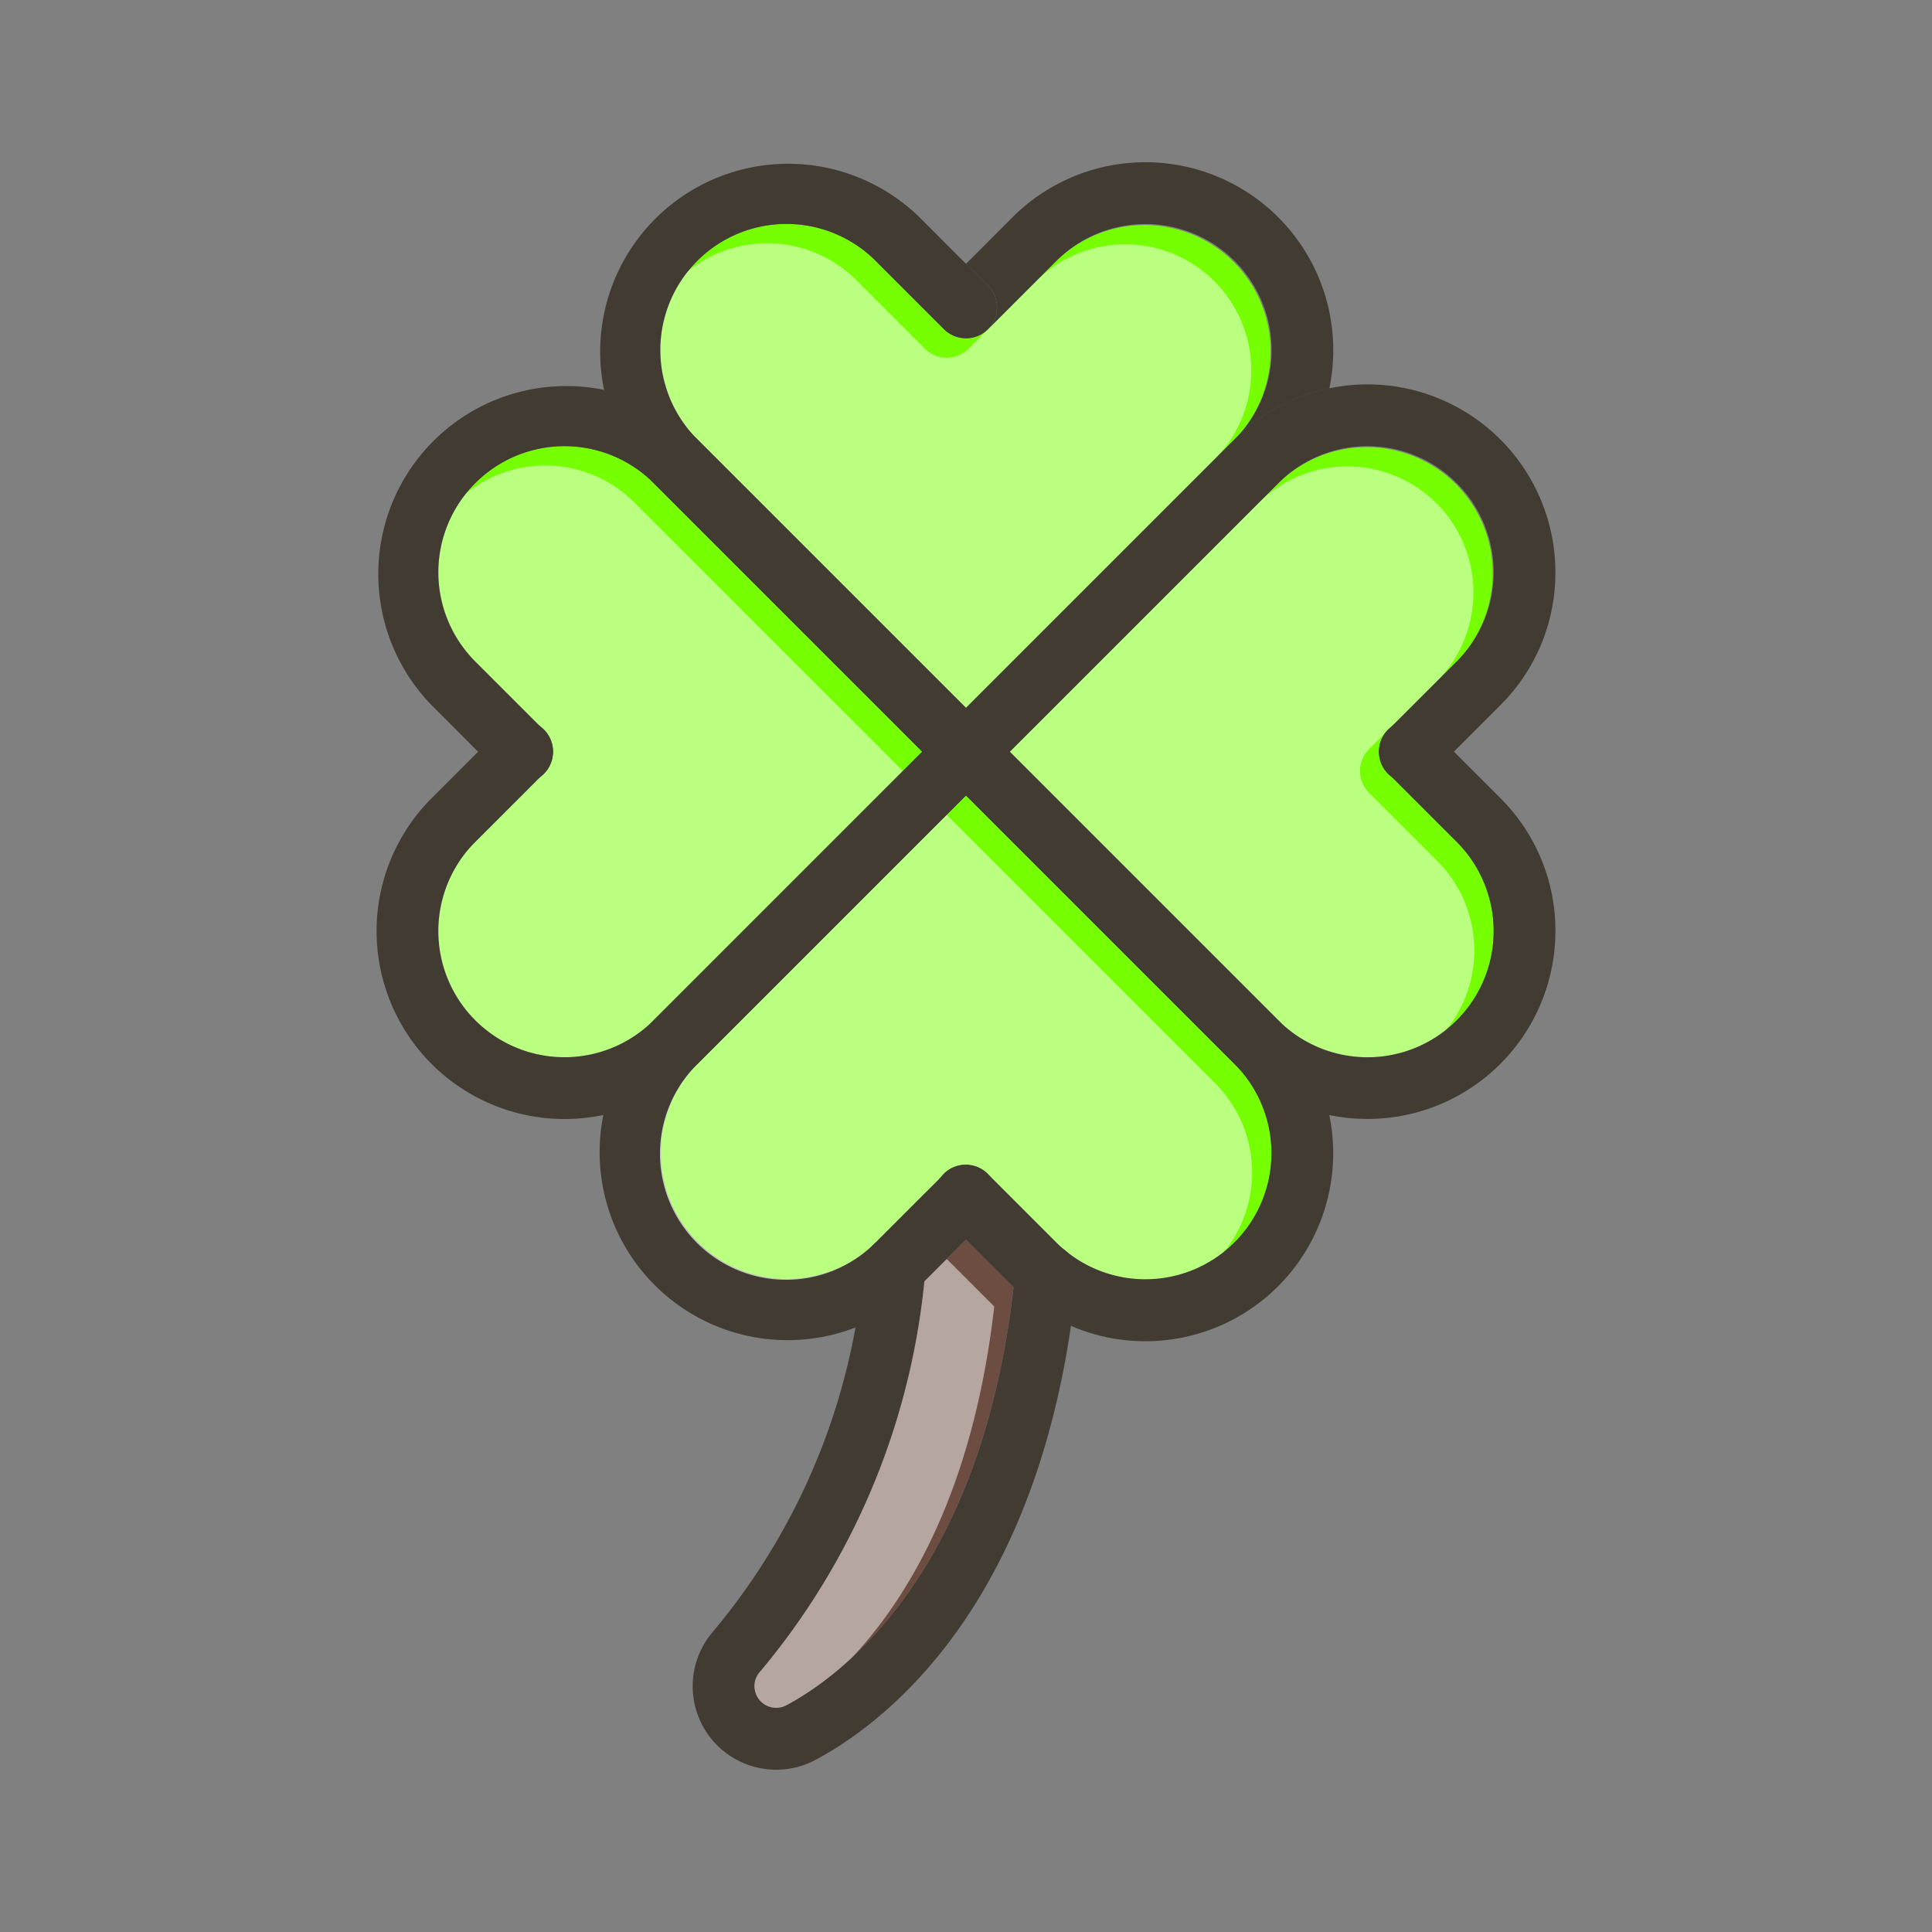 <svg id="Layer_1" viewBox="0 0 1000 1000" xmlns="http://www.w3.org/2000/svg" data-name="Layer 1"><rect x="0" y="0" width="1000" height="1000" fill="#808080" stroke="none"/><path d="m639 227.44-139 139-139-139-.16-.16a65.28 65.28 0 0 1 92.48-92.17l35.38 35.38a16 16 0 0 0 22.62 0l35.38-35.38a65.28 65.28 0 0 1 92.3 92.33z" fill="#76ff03"/><path d="m754 435.77a65.28 65.28 0 1 1 -92.33 92.32l-139-139 139-139a65.28 65.28 0 0 1 92.33 92.3l-35.38 35.38a16 16 0 0 0 0 22.62z" fill="#76ff03"/><path d="m477.38 389.08-139 139a65.28 65.28 0 0 1 -92.38-92.31l35.38-35.38a16 16 0 0 0 0-22.62l-35.38-35.38a65.28 65.28 0 0 1 92.33-92.32z" fill="#76ff03"/><path d="m639 643.05a65.3 65.3 0 0 1 -87.24 4.57l-.59-.47q-2.32-1.93-4.49-4.1l-35.38-35.38a16 16 0 0 0 -22.62 0l-35.38 35.38c-.39.39-.78.76-1.17 1.14a65.28 65.28 0 0 1 -91.13-93.47l139-139 139 139a65.37 65.37 0 0 1 0 92.33z" fill="#76ff03"/><path d="m524.62 666.23c-7.29 63.77-25.52 116.83-54.2 157.77-24.3 34.64-50.22 51.69-63.51 58.76a11.24 11.24 0 0 1 -16.12-7.38 10.86 10.86 0 0 1 2.27-9.69 371.21 371.21 0 0 0 85.36-202.49l21.58-21.59 24.06 24.07z" fill="#6d4c41"/><g fill="#fff" opacity=".5"><path d="m629 237.44-139 139-139-139-.16-.16a65.28 65.28 0 0 1 92.48-92.17l35.38 35.38a16 16 0 0 0 22.62 0l35.38-35.38a65.28 65.28 0 0 1 92.3 92.33z"/><path d="m744 445.77a65.28 65.28 0 1 1 -92.33 92.32l-139-139 139-139a65.28 65.28 0 0 1 92.33 92.3l-35.38 35.38a16 16 0 0 0 0 22.62z"/><path d="m467.38 399.08-139 139a65.28 65.28 0 0 1 -92.38-92.31l35.38-35.38a16 16 0 0 0 0-22.62l-35.38-35.38a65.28 65.28 0 0 1 92.33-92.32z"/><path d="m629 653.05a65.3 65.3 0 0 1 -87.24 4.57l-.59-.47q-2.32-1.93-4.49-4.1l-35.38-35.38a16 16 0 0 0 -22.62 0l-35.38 35.38c-.39.39-.78.76-1.17 1.14a65.28 65.28 0 0 1 -91.13-93.47l139-139 139 139a65.37 65.37 0 0 1 0 92.33z"/><path d="m514.62 676.23c-7.29 63.77-25.52 116.83-54.2 157.77-24.3 34.64-50.22 51.69-63.51 58.76a11.24 11.24 0 0 1 -16.12-7.38 10.86 10.86 0 0 1 2.27-9.69 371.21 371.21 0 0 0 85.36-202.49l21.58-21.59 24.06 24.07z"/></g><g fill="#413b32"><path d="m688.06 201a96.67 96.67 0 0 0 -49 26.42 65.28 65.28 0 0 0 -92.32-92.33l-35.38 35.38a16 16 0 0 0 0-22.63l-11.36-11.29 24.06-24.07a97.25 97.25 0 0 1 164 88.54z"/><path d="m511.31 170.49a16 16 0 0 1 -22.62-22.63l11.31-11.31 11.31 11.31a16 16 0 0 1 0 22.63z"/><path d="m688.06 201a96.67 96.67 0 0 1 -26.42 49l-139 139-11.31 11.31a16 16 0 0 1 -22.62-22.62l11.29-11.23 139-139a96.67 96.67 0 0 1 49.06-26.46z"/><path d="m511.31 377.77a16 16 0 1 1 -22.62 22.62l-11.31-11.31-139-139a97.29 97.29 0 0 1 137.56-137.6l24.06 24.07 11.31 11.31a16 16 0 0 1 -22.62 22.63l-35.38-35.38a65.28 65.28 0 0 0 -92.48 92.17l.16.16 139 139z"/><path d="m511.31 400.39a16 16 0 0 1 -22.62 0l-11.31-11.31-139-139a65.28 65.28 0 0 0 -92.38 92.31l35.38 35.38a16 16 0 1 1 -22.63 22.62l-11.31-11.31-24.04-24.08a97.29 97.29 0 0 1 137.43-137.72l.16.16 139 139 11.31 11.31a16 16 0 0 1 .01 22.64z"/><path d="m511.31 400.39-11.31 11.31-139 139a97.28 97.28 0 0 1 -137.6-137.55l24.07-24.07 11.31-11.31a16 16 0 1 1 22.63 22.62l-35.41 35.38a65.28 65.28 0 0 0 92.33 92.32l139-139 11.31-11.31a16 16 0 0 1 22.62 22.62z"/><path d="m805.08 296.22a96.68 96.68 0 0 1 -28.48 68.78l-24.07 24.06-11.31 11.31a16 16 0 1 1 -22.63-22.62l35.41-35.36a65.28 65.28 0 1 0 -92.33-92.32l-139 139-11.31 11.31a16 16 0 0 1 -22.62-22.62l11.26-11.3 139-139a97.28 97.28 0 0 1 166.07 68.78z"/><path d="m805.08 481.94a97.32 97.32 0 0 1 -166.08 68.78l-139-139-11.31-11.31a16 16 0 0 1 22.62-22.62l11.31 11.31 139 139a65.28 65.28 0 0 0 92.38-92.33l-35.38-35.38a16 16 0 1 1 22.63-22.62l11.31 11.31 24.07 24.07a96.66 96.66 0 0 1 28.45 68.79z"/><path d="m661.64 665.68a97.13 97.13 0 0 1 -137 .55l-.56-.55-24.08-24.07-11.31-11.31a16 16 0 1 1 22.62-22.63l35.38 35.38q2.16 2.16 4.49 4.1l.59.47a65.28 65.28 0 0 0 87.23-96.9l-139-139-11.31-11.31a16 16 0 0 1 22.62-22.62l11.31 11.31 139 139a97.42 97.42 0 0 1 0 137.59z"/><path d="m511.31 607.67a16 16 0 0 1 0 22.63l-11.31 11.31-21.58 21.59-2.48 2.48a97.29 97.29 0 0 1 -137.58-137.59l139-139 11.31-11.31a16 16 0 0 1 22.62 22.62l-11.29 11.3-139 139a65.28 65.28 0 0 0 91.12 93.5c.39-.38.78-.75 1.17-1.14l35.38-35.38a16 16 0 0 1 22.64-.01z"/><path d="m557.33 661.4q-1.27 12.84-3 24.85c-22 150.39-99 207-132.33 224.71a43.21 43.21 0 0 1 -53.42-65.87 338.37 338.37 0 0 0 74.15-157.6c2.16-11.75 3.54-22.75 4.38-32.76a16 16 0 0 1 5-10.51 16 16 0 0 1 26.89 11.69v1.34c-.16 2-.35 3.93-.55 5.94a371.21 371.21 0 0 1 -85.36 202.45 10.86 10.86 0 0 0 -2.27 9.69 11.24 11.24 0 0 0 16.12 7.38c13.29-7.07 39.21-24.12 63.51-58.76 28.68-40.9 46.91-93.93 54.2-157.73q.46-4 .86-8a16 16 0 0 1 25.7-11.1l.59.47a16 16 0 0 1 5.53 13.81z"/></g></svg>